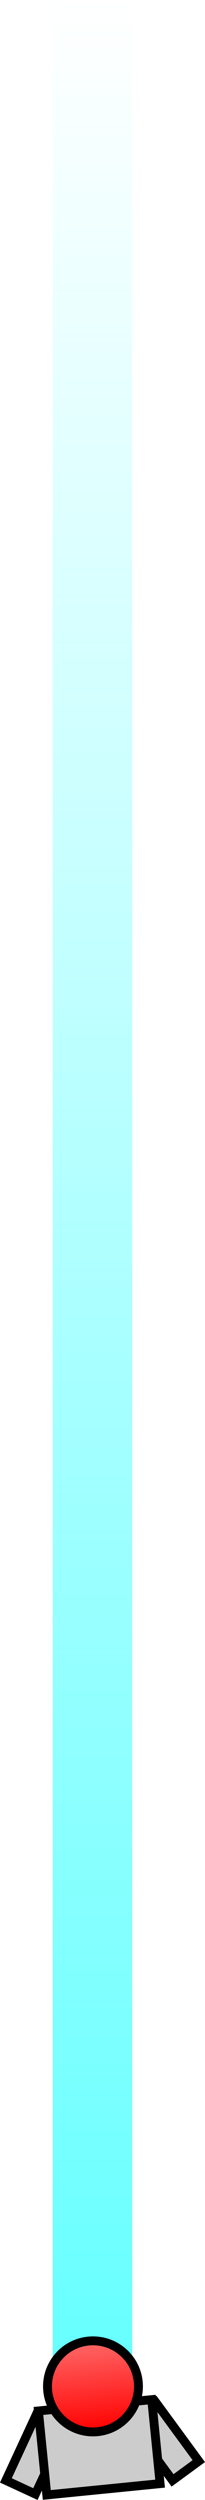 <svg version="1.1" xmlns="http://www.w3.org/2000/svg" xmlns:xlink="http://www.w3.org/1999/xlink" width="46.21" height="562.742" viewBox="0,0,46.21,562.742"><defs><linearGradient x1="367" y1="-314.993" x2="367" y2="222.583" gradientUnits="userSpaceOnUse" id="color-1"><stop offset="0" stop-color="#66ffff" stop-opacity="0"/><stop offset="1" stop-color="#66ffff"/></linearGradient><radialGradient cx="367" cy="-46.205" r="12.069" gradientUnits="userSpaceOnUse" id="color-2"><stop offset="0" stop-color="#00ffff" stop-opacity="0"/><stop offset="1" stop-color="#00ffff" stop-opacity="0"/></radialGradient><linearGradient x1="366.102" y1="211.979" x2="368.135" y2="232.378" gradientUnits="userSpaceOnUse" id="color-3"><stop offset="0" stop-color="#ff6767"/><stop offset="1" stop-color="#ff0000"/></linearGradient><linearGradient x1="362.637" y1="213.75" x2="371.237" y2="213.75" gradientUnits="userSpaceOnUse" id="color-4"><stop offset="0" stop-color="#ff6767"/><stop offset="1" stop-color="#ff0000"/></linearGradient><linearGradient x1="366.102" y1="211.979" x2="368.135" y2="232.378" gradientUnits="userSpaceOnUse" id="color-5"><stop offset="0" stop-color="#ff6767"/><stop offset="1" stop-color="#ff0000"/></linearGradient></defs><g transform="translate(-346.16,314.993)"><g data-paper-data="{&quot;isPaintingLayer&quot;:true}" fill-rule="nonzero" stroke-linecap="butt" stroke-linejoin="miter" stroke-miterlimit="10" stroke-dasharray="" stroke-dashoffset="0" style="mix-blend-mode: normal"><path d="M358.042,222.583v-537.577h17.917v537.577z" fill="url(#color-1)" stroke="url(#color-2)" stroke-width="0"/><path d="M356.919,223.195c-0.562,-5.633 3.55,-10.655 9.183,-11.216c5.633,-0.562 10.655,3.55 11.216,9.183c0.562,5.633 -3.55,10.655 -9.183,11.216c-5.633,0.562 -10.655,-3.55 -11.216,-9.183z" fill="url(#color-3)" stroke="#000000" stroke-width="2"/><path d="M347.487,243.339l6.933,-14.973l6.655,3.081l-6.933,14.973z" fill="#cccccc" stroke="#000000" stroke-width="2"/><path d="M385.056,243.339l-9.752,-13.31l5.915,-4.334l9.752,13.31z" data-paper-data="{&quot;index&quot;:null}" fill="#cccccc" stroke="#000000" stroke-width="2"/><path d="M356.708,246.615l-1.885,-18.906l25.54,-2.546l1.885,18.906z" fill="#cccccc" stroke="#000000" stroke-width="2"/><path d="M362.637,213.95v-0.4h8.6v0.4z" fill="url(#color-4)" stroke="#000000" stroke-width="1.5"/><path d="M356.919,223.195c-0.562,-5.633 3.55,-10.655 9.183,-11.216c5.633,-0.562 10.655,3.55 11.216,9.183c0.562,5.633 -3.55,10.655 -9.183,11.216c-5.633,0.562 -10.655,-3.55 -11.216,-9.183z" fill="url(#color-5)" stroke="#000000" stroke-width="2"/></g></g></svg>